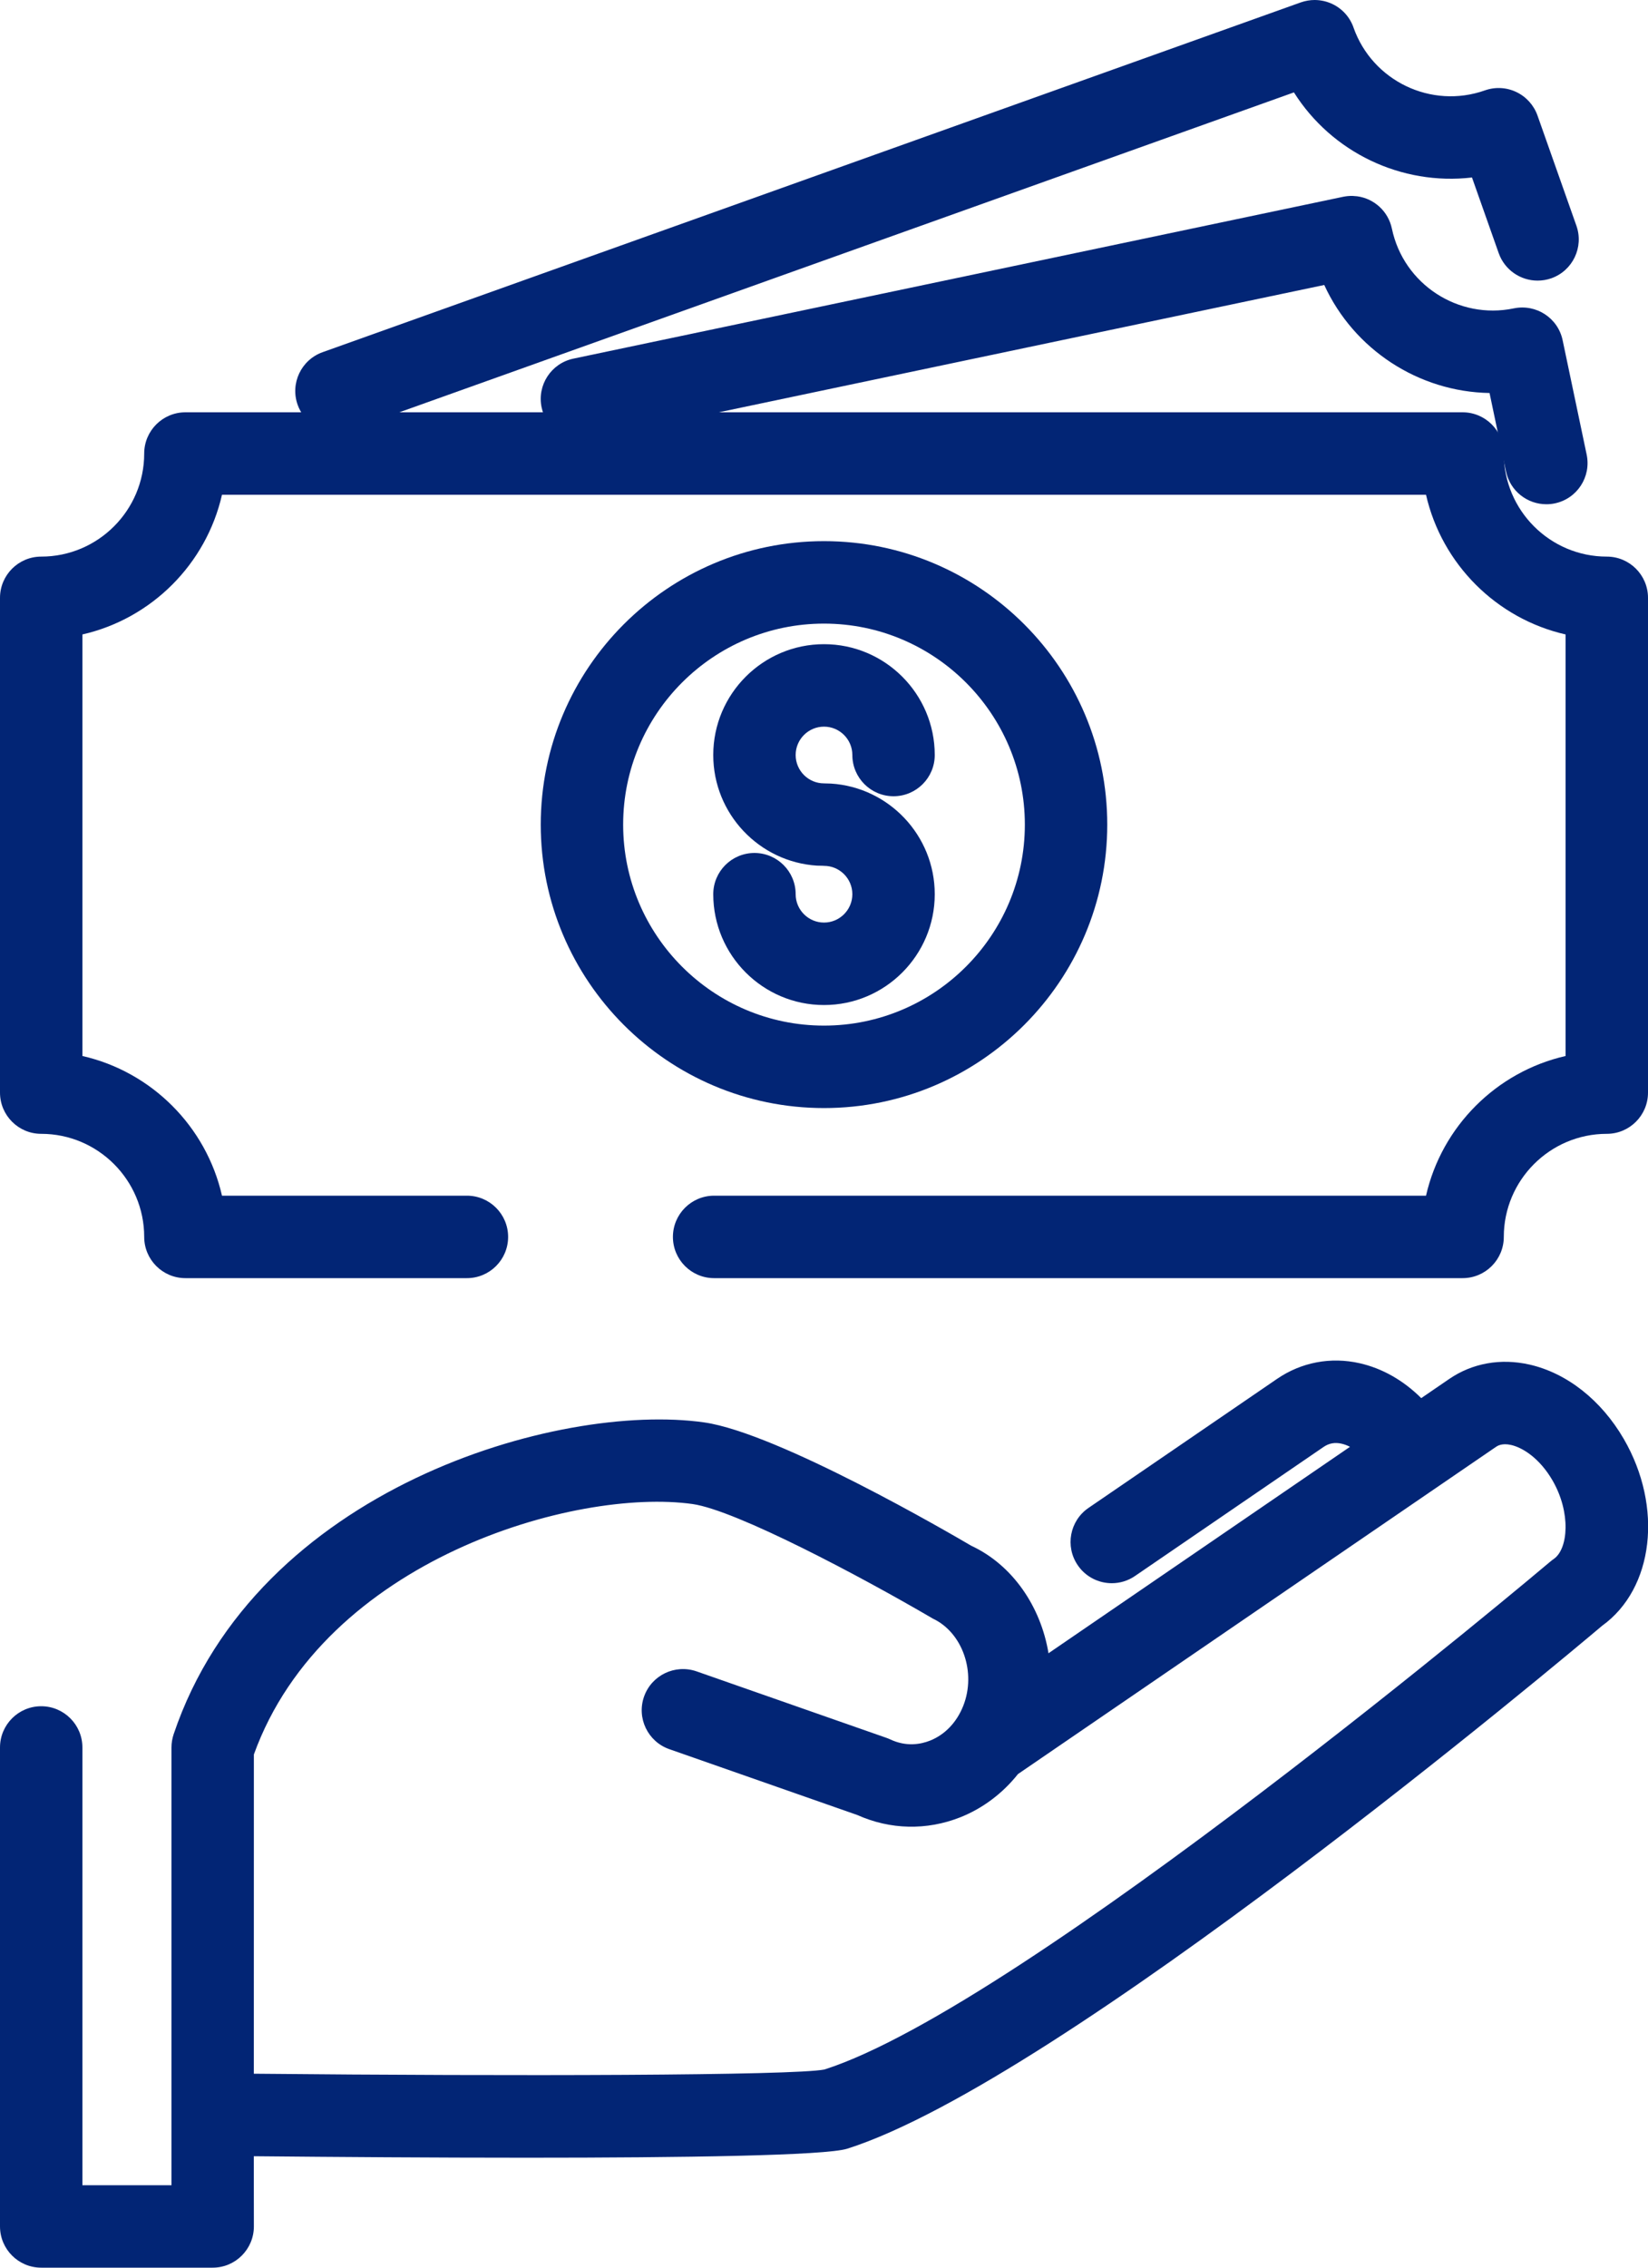 <?xml version="1.0" encoding="UTF-8"?>
<svg width="40px" height="55px" viewBox="0 0 40 55" version="1.1" xmlns="http://www.w3.org/2000/svg" xmlns:xlink="http://www.w3.org/1999/xlink">
    <!-- Generator: Sketch 64 (93537) - https://sketch.com -->
    <title>b2b-1</title>
    <desc>Created with Sketch.</desc>
    <g id="Apollo" stroke="none" stroke-width="1" fill="none" fill-rule="evenodd">
        <g id="Apollo---b2b" transform="translate(-214, -1200)" fill="#022575" fill-rule="nonzero">
            <g id="b2b-1" transform="translate(214, 1200)">
                <path d="M33.003,33.064 C33.553,33.189 34.063,33.48 34.496,33.91 L35.176,33.445 C35.735,33.062 36.425,32.938 37.122,33.096 C38.032,33.302 38.866,33.96 39.412,34.9 C40.372,36.554 40.139,38.53 38.887,39.431 C37.994,40.185 25.744,50.468 20.566,52.114 C20.029,52.283 16.604,52.333 12.784,52.333 C10.544,52.333 8.167,52.316 6.16,52.297 L6.162,54 C6.162,54.552 5.714,55 5.162,55 L1,55 C0.448,55 -2.3625546e-13,54.552 -2.3625546e-13,54 L-2.3625546e-13,42.383 C-2.3625546e-13,41.831 0.448,41.383 1,41.383 C1.552,41.383 2,41.831 2,42.383 L2,53 L4.162,53 L4.162,42.383 C4.162,42.275 4.18,42.167 4.214,42.064 C6.226,36.093 13.559,33.997 17.092,34.499 C18.886,34.755 23.098,37.211 23.573,37.49 C24.579,37.958 25.262,38.967 25.449,40.098 L32.767,35.091 C32.699,35.056 32.63,35.03 32.561,35.015 C32.4,34.978 32.257,35.004 32.126,35.094 L27.549,38.224 C27.376,38.343 27.179,38.399 26.985,38.399 C26.666,38.399 26.352,38.247 26.159,37.963 C25.847,37.507 25.964,36.885 26.42,36.573 L30.997,33.443 C31.586,33.04 32.3,32.904 33.003,33.064 Z M36.305,35.096 L24.708,43.028 C24.337,43.495 23.854,43.86 23.307,44.077 C22.492,44.399 21.606,44.379 20.808,44.021 L16.245,42.424 C15.724,42.241 15.449,41.671 15.632,41.15 C15.815,40.629 16.385,40.357 16.906,40.537 L21.513,42.149 C21.545,42.16 21.576,42.173 21.607,42.187 C22.001,42.373 22.349,42.305 22.571,42.218 C22.933,42.075 23.22,41.776 23.379,41.376 C23.701,40.565 23.363,39.596 22.643,39.258 C20.899,38.237 17.87,36.631 16.811,36.479 C13.975,36.08 7.874,37.813 6.162,42.553 L6.161,50.296 C12.491,50.357 19.247,50.342 20.009,50.194 C24.843,48.655 37.501,37.983 37.629,37.875 C37.655,37.853 37.682,37.833 37.71,37.813 C38.067,37.569 38.133,36.682 37.681,35.904 C37.37,35.369 36.96,35.111 36.68,35.047 C36.451,34.994 36.341,35.071 36.305,35.096 Z" id="Combined-Shape"></path>
                <path d="M35.5,31 L17.333,31 C16.781,31 16.333,30.552 16.333,30 C16.333,29.448 16.781,29 17.333,29 L34.612,29 C34.995,27.32 36.32,25.995 38,25.612 L38,15.388 C36.32,15.005 34.995,13.68 34.612,12 L5.388,12 C5.005,13.68 3.68,15.005 2,15.388 L2,25.612 C3.68,25.995 5.005,27.32 5.388,29 L11.333,29 C11.885,29 12.333,29.448 12.333,30 C12.333,30.552 11.885,31 11.333,31 L4.5,31 C3.948,31 3.5,30.552 3.5,30 C3.5,28.622 2.378,27.5 1,27.5 C0.448,27.5 0,27.052 0,26.5 L0,14.5 C0,13.948 0.448,13.5 1,13.5 C2.378,13.5 3.5,12.378 3.5,11 C3.5,10.448 3.948,10 4.5,10 L35.5,10 C36.052,10 36.5,10.448 36.5,11 C36.5,12.378 37.622,13.5 39,13.5 C39.552,13.5 40,13.948 40,14.5 L40,26.5 C40,27.052 39.552,27.5 39,27.5 C37.622,27.5 36.5,28.622 36.5,30 C36.5,30.552 36.052,31 35.5,31 Z" id="Path"></path>
                <path d="M32.025,0.007 L32.079,0.015 C32.098,0.018 32.116,0.022 32.135,0.026 C32.171,0.034 32.206,0.045 32.241,0.057 C32.516,0.153 32.745,0.368 32.851,0.663 L32.852,0.668 C33.311,1.967 34.741,2.652 36.042,2.192 C36.292,2.104 36.567,2.118 36.806,2.233 C37.045,2.347 37.229,2.552 37.318,2.802 L38.262,5.474 C38.446,5.995 38.173,6.566 37.652,6.75 C37.542,6.788 37.43,6.806 37.319,6.806 C36.907,6.806 36.521,6.549 36.376,6.139 L35.728,4.305 C34.013,4.505 32.325,3.697 31.406,2.241 L8.503,10.425 C8.392,10.465 8.278,10.484 8.167,10.484 C7.756,10.484 7.372,10.229 7.225,9.82 C7.039,9.3 7.31,8.728 7.83,8.542 L31.573,0.058 C31.685,0.019 31.799,-5.61224491e-05 31.911,0 C31.951,0 31.988,0.003 32.025,0.007 Z" id="Combined-Shape"></path>
                <path d="M32.831,4.752 L32.943,4.761 C33.351,4.817 33.695,5.122 33.784,5.546 C34.067,6.896 35.398,7.76 36.744,7.479 C37.287,7.368 37.815,7.712 37.928,8.252 L38.511,11.025 C38.625,11.566 38.279,12.096 37.738,12.209 C37.669,12.224 37.6,12.23 37.532,12.23 C37.069,12.23 36.653,11.907 36.554,11.436 L36.154,9.532 C34.431,9.503 32.861,8.478 32.142,6.912 L14.33,10.655 C14.261,10.669 14.192,10.676 14.124,10.676 C13.661,10.676 13.245,10.353 13.146,9.882 C13.032,9.341 13.378,8.811 13.919,8.698 L32.6,4.773 C32.678,4.757 32.755,4.75 32.831,4.752 Z" id="Combined-Shape"></path>
                <path d="M20,15.624 C21.482,15.624 22.688,16.83 22.688,18.312 C22.688,18.864 22.24,19.312 21.688,19.312 C21.136,19.312 20.688,18.864 20.688,18.312 C20.688,17.933 20.379,17.624 20,17.624 C19.621,17.624 19.312,17.933 19.312,18.312 C19.312,18.691 19.621,19 20,19 L20.032,19.001 L20.17,19.005 C21.573,19.093 22.688,20.263 22.688,21.688 C22.688,23.17 21.482,24.376 20,24.376 C18.518,24.376 17.312,23.17 17.312,21.688 C17.312,21.136 17.76,20.688 18.312,20.688 C18.864,20.688 19.312,21.136 19.312,21.688 C19.312,22.067 19.621,22.376 20,22.376 C20.379,22.376 20.688,22.067 20.688,21.688 C20.688,21.309 20.379,21 20,21 L19.966,20.998 L19.83,20.995 C18.427,20.907 17.312,19.737 17.312,18.312 C17.312,16.83 18.518,15.624 20,15.624 Z" id="Combined-Shape"></path>
                <path d="M20,26.875 C16.209,26.875 13.125,23.791 13.125,20 C13.125,16.209 16.209,13.125 20,13.125 C23.791,13.125 26.875,16.209 26.875,20 C26.875,23.791 23.791,26.875 20,26.875 Z M20,15.125 C17.312,15.125 15.125,17.312 15.125,20 C15.125,22.688 17.312,24.875 20,24.875 C22.688,24.875 24.875,22.688 24.875,20 C24.875,17.312 22.688,15.125 20,15.125 Z" id="Shape"></path>
            </g>
        </g>
    </g>
</svg>